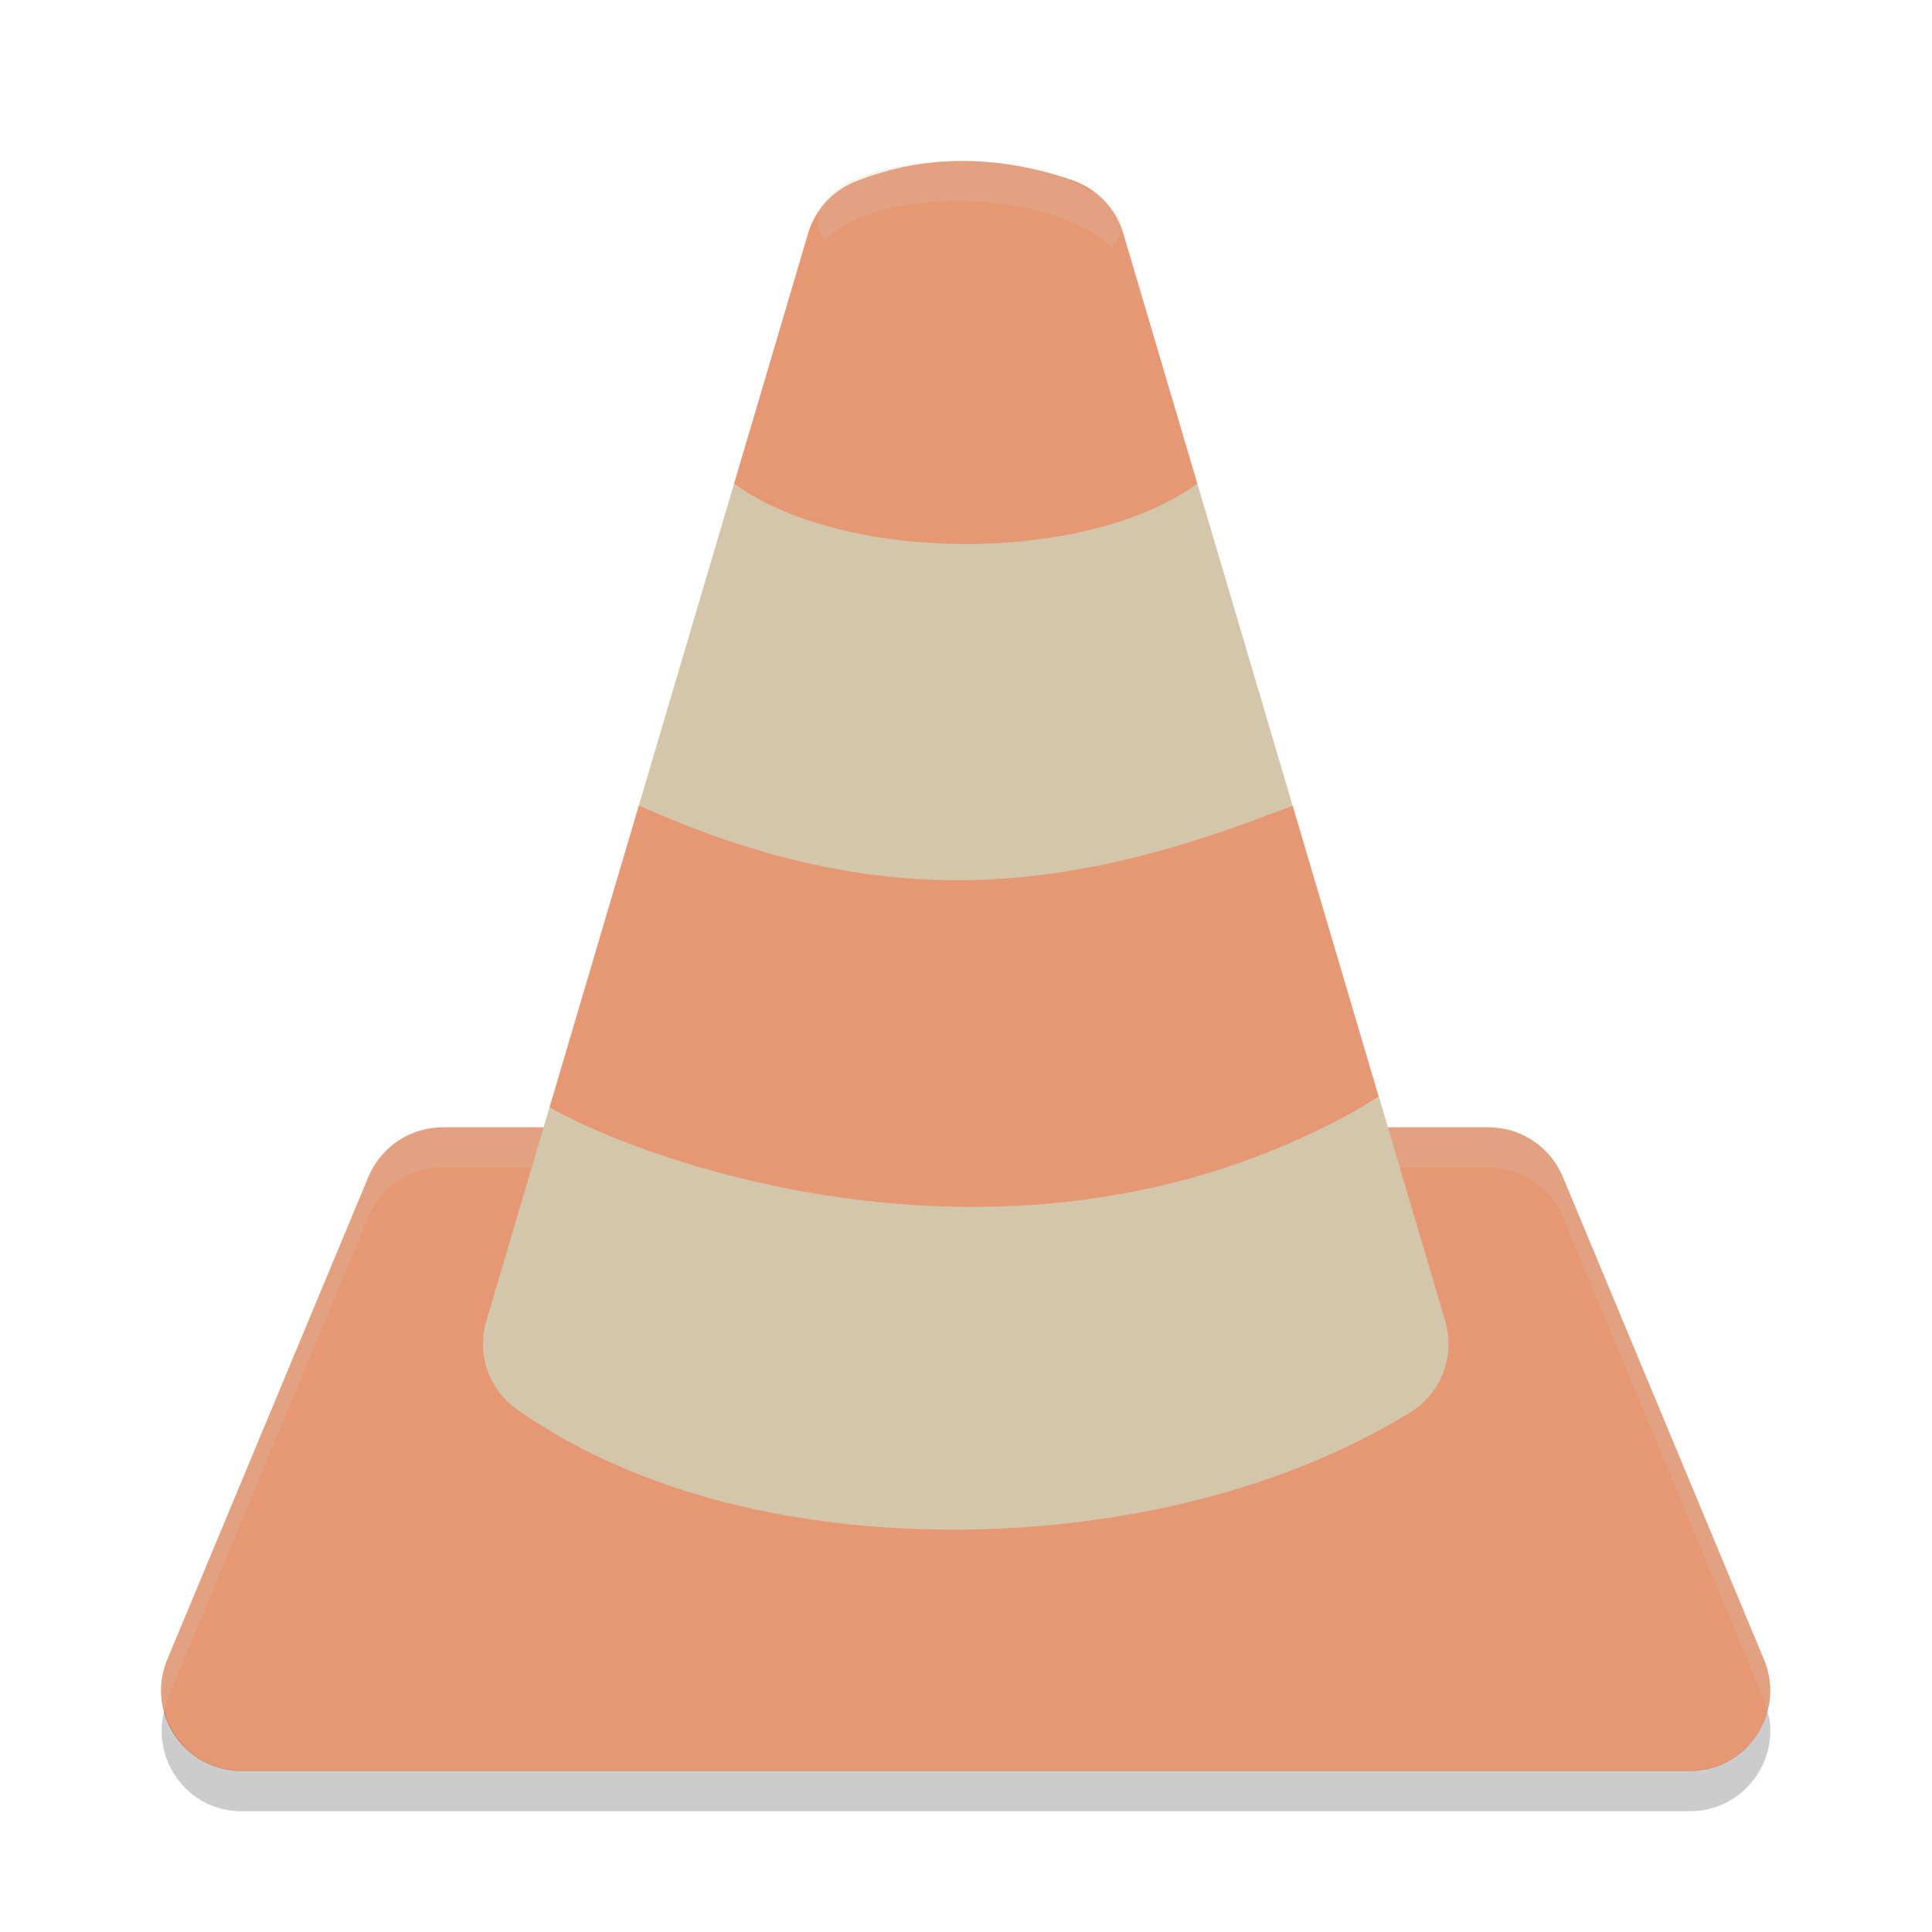 <svg xmlns="http://www.w3.org/2000/svg" width="24" height="24" version="1">
 <g transform="translate(.996 1)">
  <path fill="#e69875" fill-rule="evenodd" d="m4.503 13.004c-0.403 0-0.767 0.243-0.922 0.615l-2.499 5.997c-0.274 0.658 0.209 1.384 0.922 1.384h17.991c0.713-0 1.197-0.726 0.922-1.384l-2.499-5.997c-0.155-0.372-0.519-0.615-0.922-0.615z"/>
  <path fill="#d3c6aa" fill-rule="evenodd" opacity=".2" d="m4.503 13.004c-0.403 0-0.767 0.243-0.922 0.615l-2.499 5.997c-0.09 0.215-0.092 0.435-0.038 0.637 0.012-0.046 0.019-0.092 0.038-0.138l2.499-5.997c0.155-0.372 0.519-0.615 0.922-0.615h12.993c0.403 0 0.767 0.243 0.922 0.615l2.499 5.997c0.019 0.046 0.026 0.092 0.038 0.138 0.054-0.202 0.052-0.422-0.038-0.637l-2.499-5.997c-0.155-0.372-0.519-0.615-0.922-0.615h-12.993z"/>
  <path fill="#e69875" fill-rule="evenodd" d="m11.002 1c-0.454-0.005-0.917 0.072-1.374 0.256-0.283 0.114-0.499 0.351-0.586 0.644l-0.919 3.108c1.587 6.003 4.381 1.11 5.755 0l-0.92-3.108c-0.091-0.31-0.328-0.557-0.634-0.662-0.423-0.146-0.868-0.233-1.322-0.238zm-4.062 8.006-1.109 3.748c0.527 4.588 5.947 2.535 10.301-0.128l-1.071-3.62c-2.749 1.093-4.013-1.617-8.121 0z"/>
  <path fill="#d3c6aa" fill-rule="evenodd" d="m8.123 5.008-1.183 3.998c3.061 1.374 5.372 1.093 8.121 0l-1.183-3.998c-1.378 1-4.377 1-5.755 0zm-1.183 3.998-1.895 6.404c-0.122 0.413 0.034 0.857 0.387 1.103 1.54 1.074 3.541 1.507 5.532 1.488 1.991-0.019 3.989-0.492 5.558-1.455 0.385-0.237 0.563-0.702 0.435-1.135l-0.823-2.784c-4.351 2.635-9.225 0.759-10.301 0.128l1.108-3.748z"/>
  <path fill="#d3c6aa" opacity=".2" d="m10.925 1.002c-1.061 0-1.767 0.324-1.767 0.751 0 0.08 0.041 0.162 0.101 0.243 0.226-0.292 0.833-0.494 1.666-0.494 0.836 0 1.595 0.257 1.883 0.574 0.078-0.083 0.127-0.164 0.127-0.234-0-0.427-0.949-0.839-2.01-0.839z"/>
  <path fill-rule="evenodd" opacity=".2" d="m1.045 20.252c-0.162 0.618 0.295 1.248 0.959 1.248h17.991c0.624-0 1.072-0.555 0.991-1.135-0.005-0.034-0.02-0.069-0.028-0.103-0.114 0.41-0.487 0.734-0.963 0.734h-17.991c-0.479 0-0.848-0.329-0.959-0.744z"/>
 </g>
</svg>
